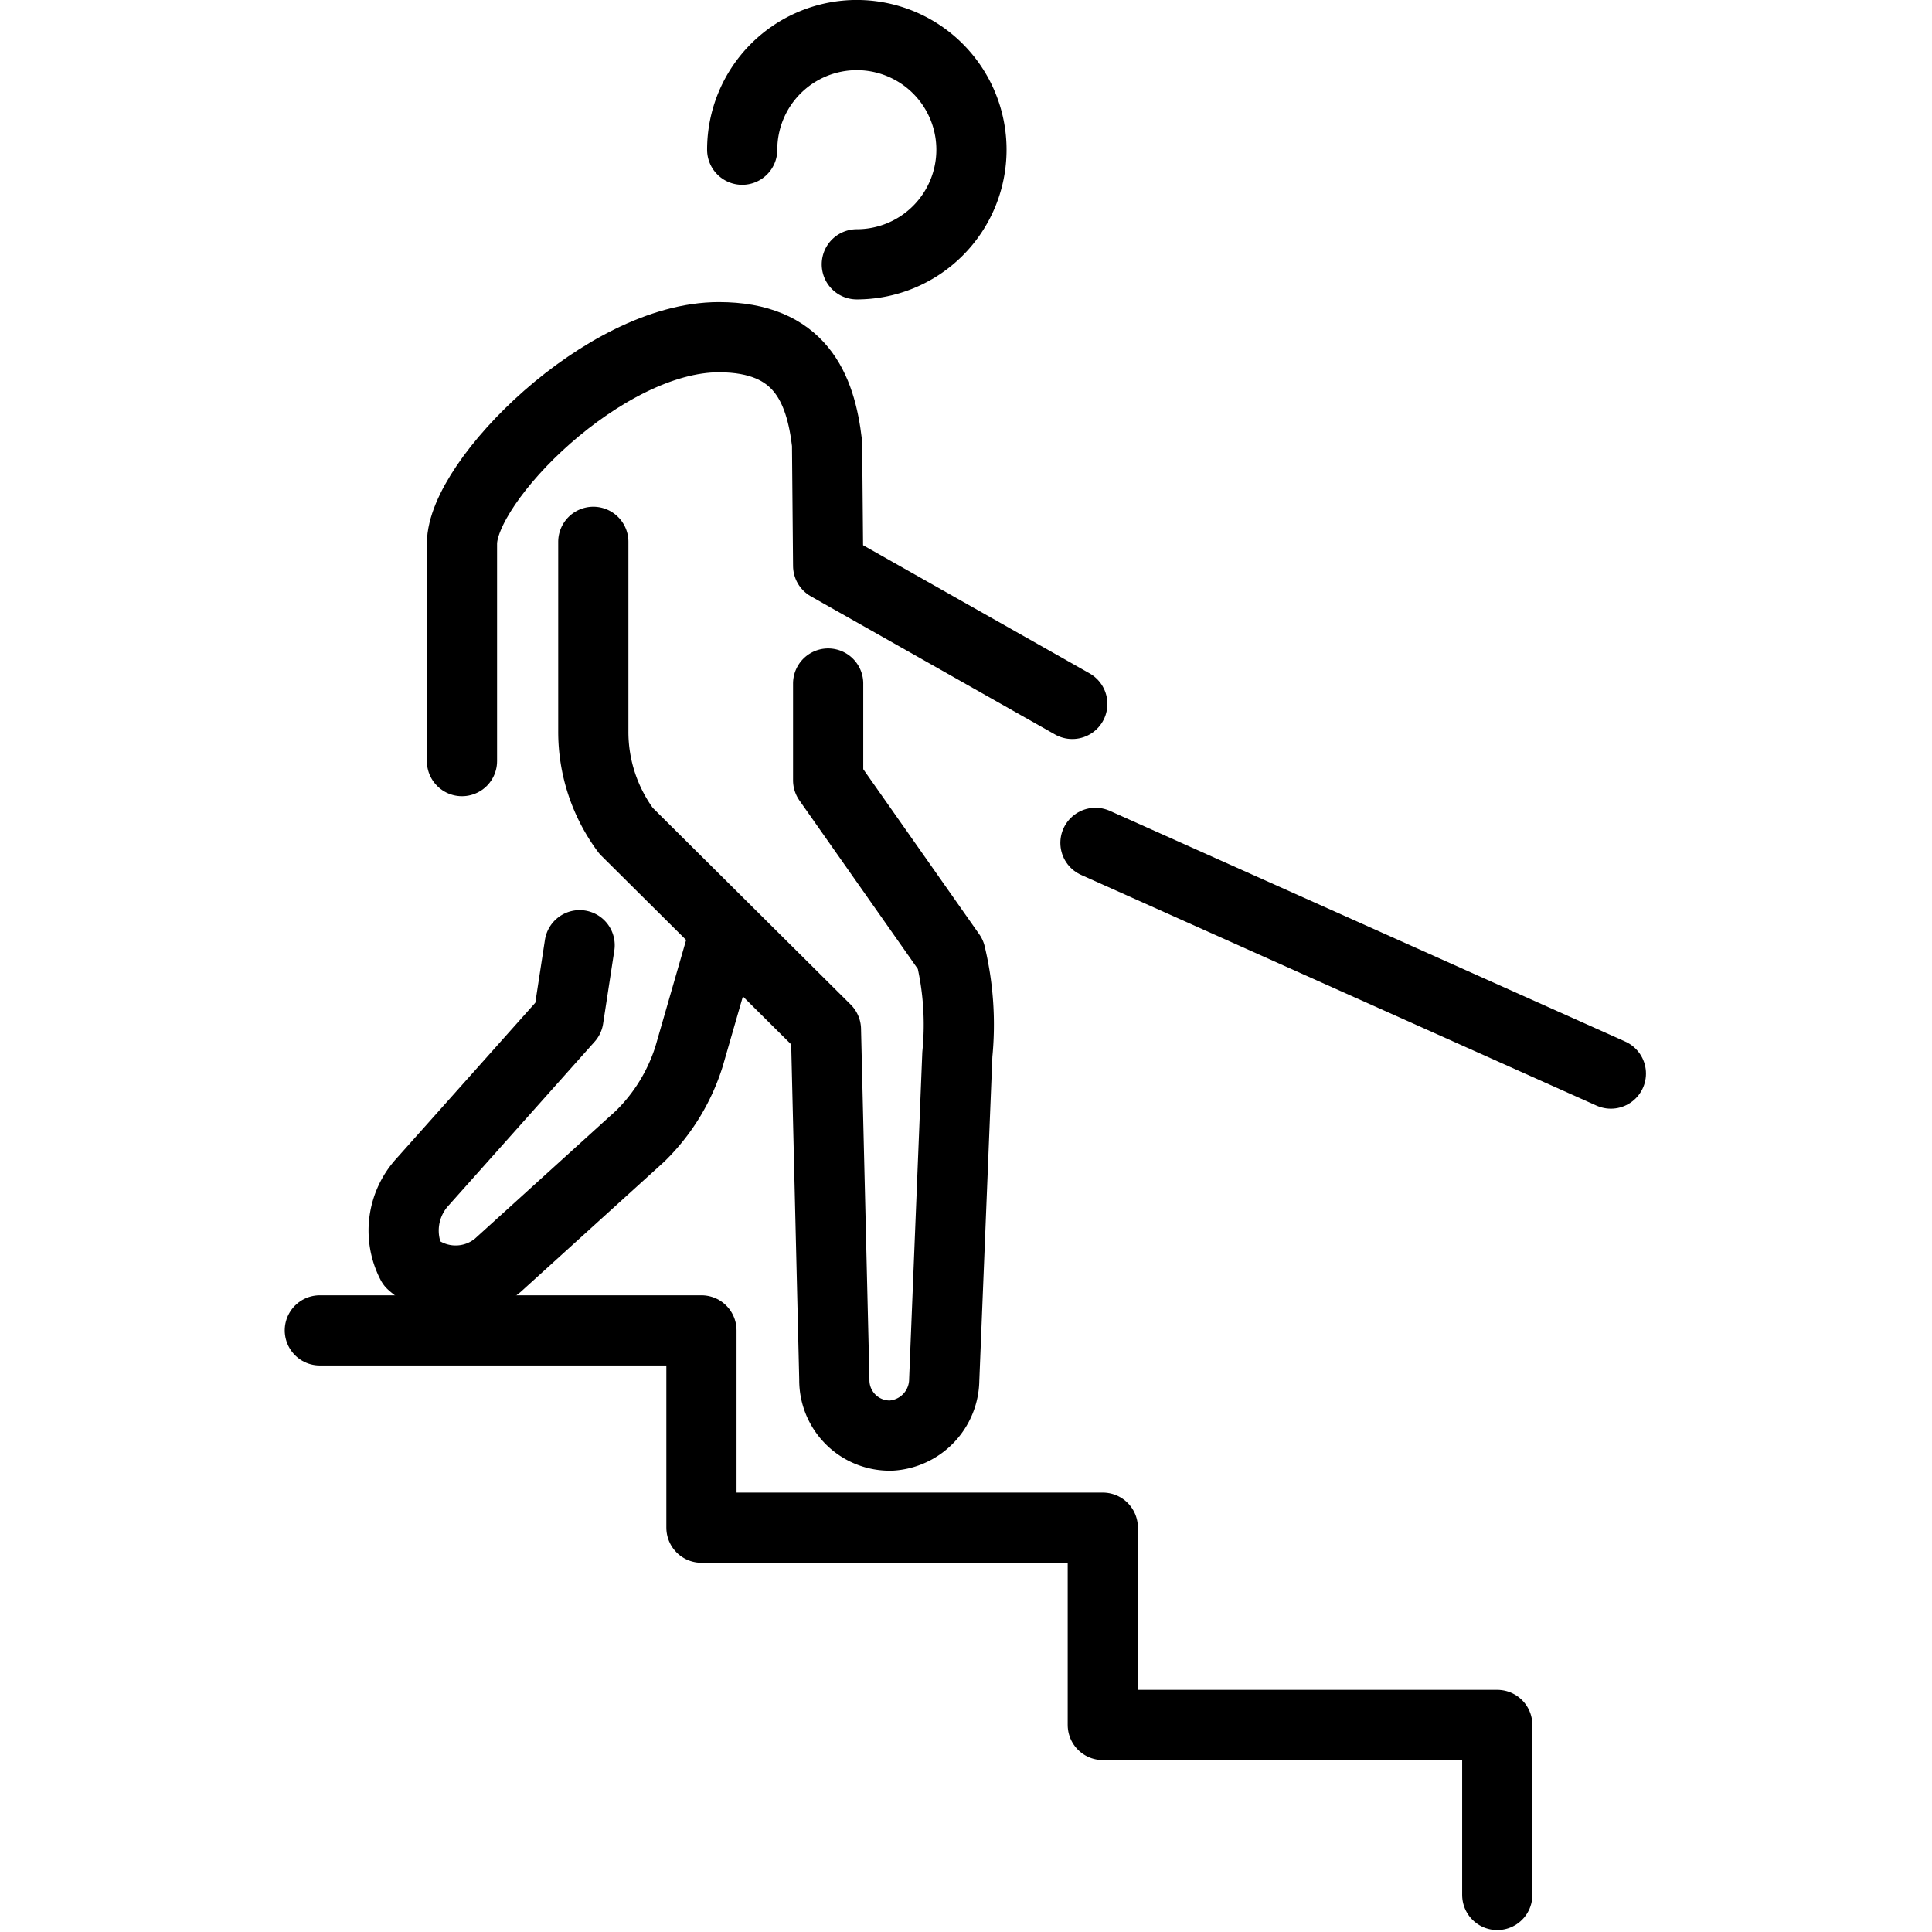 <svg xmlns="http://www.w3.org/2000/svg" width="24" height="24" viewBox="0 0 24 24"> <g transform="translate(3.537 0.0) scale(0.436)">
  
  <g
     id="line"
     transform="translate(-17.824,-8.202)">
    <path
       fill="none"
       stroke="#000"
       stroke-linecap="round"
       stroke-linejoin="round"
       stroke-width="2"
       d="m 30.246,35.175 -0.897,3.109 a 5.464,5.464 0 0 1 -1.396,2.287 l -4.058,3.681 a 1.874,1.874 0 0 1 -2.451,-0.042 2.049,2.049 0 0 1 0.299,-2.323 l 4.164,-4.671 0.319,-2.083"
       id="path2" />
    <polyline
       fill="none"
       stroke="#000"
       stroke-linecap="round"
       stroke-linejoin="round"
       stroke-width="2"
       points="18.824 46.107 29.697 46.107 29.697 51.728 41.132 51.728 41.132 57.349 52.371 57.349 52.371 62.193"
       id="polyline4" />
    <path
       fill="none"
       stroke="#000"
       stroke-linecap="round"
       stroke-linejoin="round"
       stroke-width="2"
       d="m 33.307,27.677 v 2.756 l 3.487,4.963 a 8.585,8.585 0 0 1 0.194,2.845 l -0.374,9.277 a 1.61,1.61 0 0 1 -1.509,1.586 1.579,1.579 0 0 1 -1.622,-1.601 l -0.239,-9.97 -5.695,-5.66 A 4.727,4.727 0 0 1 26.616,29.035 V 23.64"
       id="path6" />
    <line
       x1="40.923"
       x2="55.608"
       y1="32.217"
       y2="38.79"
       fill="none"
       stroke="#000"
       stroke-linecap="round"
       stroke-linejoin="round"
       stroke-width="2"
       id="line8" />
    <path
       fill="none"
       stroke="#000"
       stroke-linecap="round"
       stroke-linejoin="round"
       stroke-width="2"
       d="M 40.263,28.258 33.307,24.322 33.276,20.84 c -0.186,-1.598 -0.775,-3.031 -3.084,-3.031 -3.268,0 -7.318,4.1 -7.318,5.884 v 6.194"
       id="path10" />
    <path
       fill="none"
       stroke="#000"
       stroke-linecap="round"
       stroke-linejoin="round"
       stroke-width="2"
       d="m 30.858,12.467 a 3.266,3.266 0 1 1 3.266,3.266"
       id="path12" />
  </g>
</g></svg>